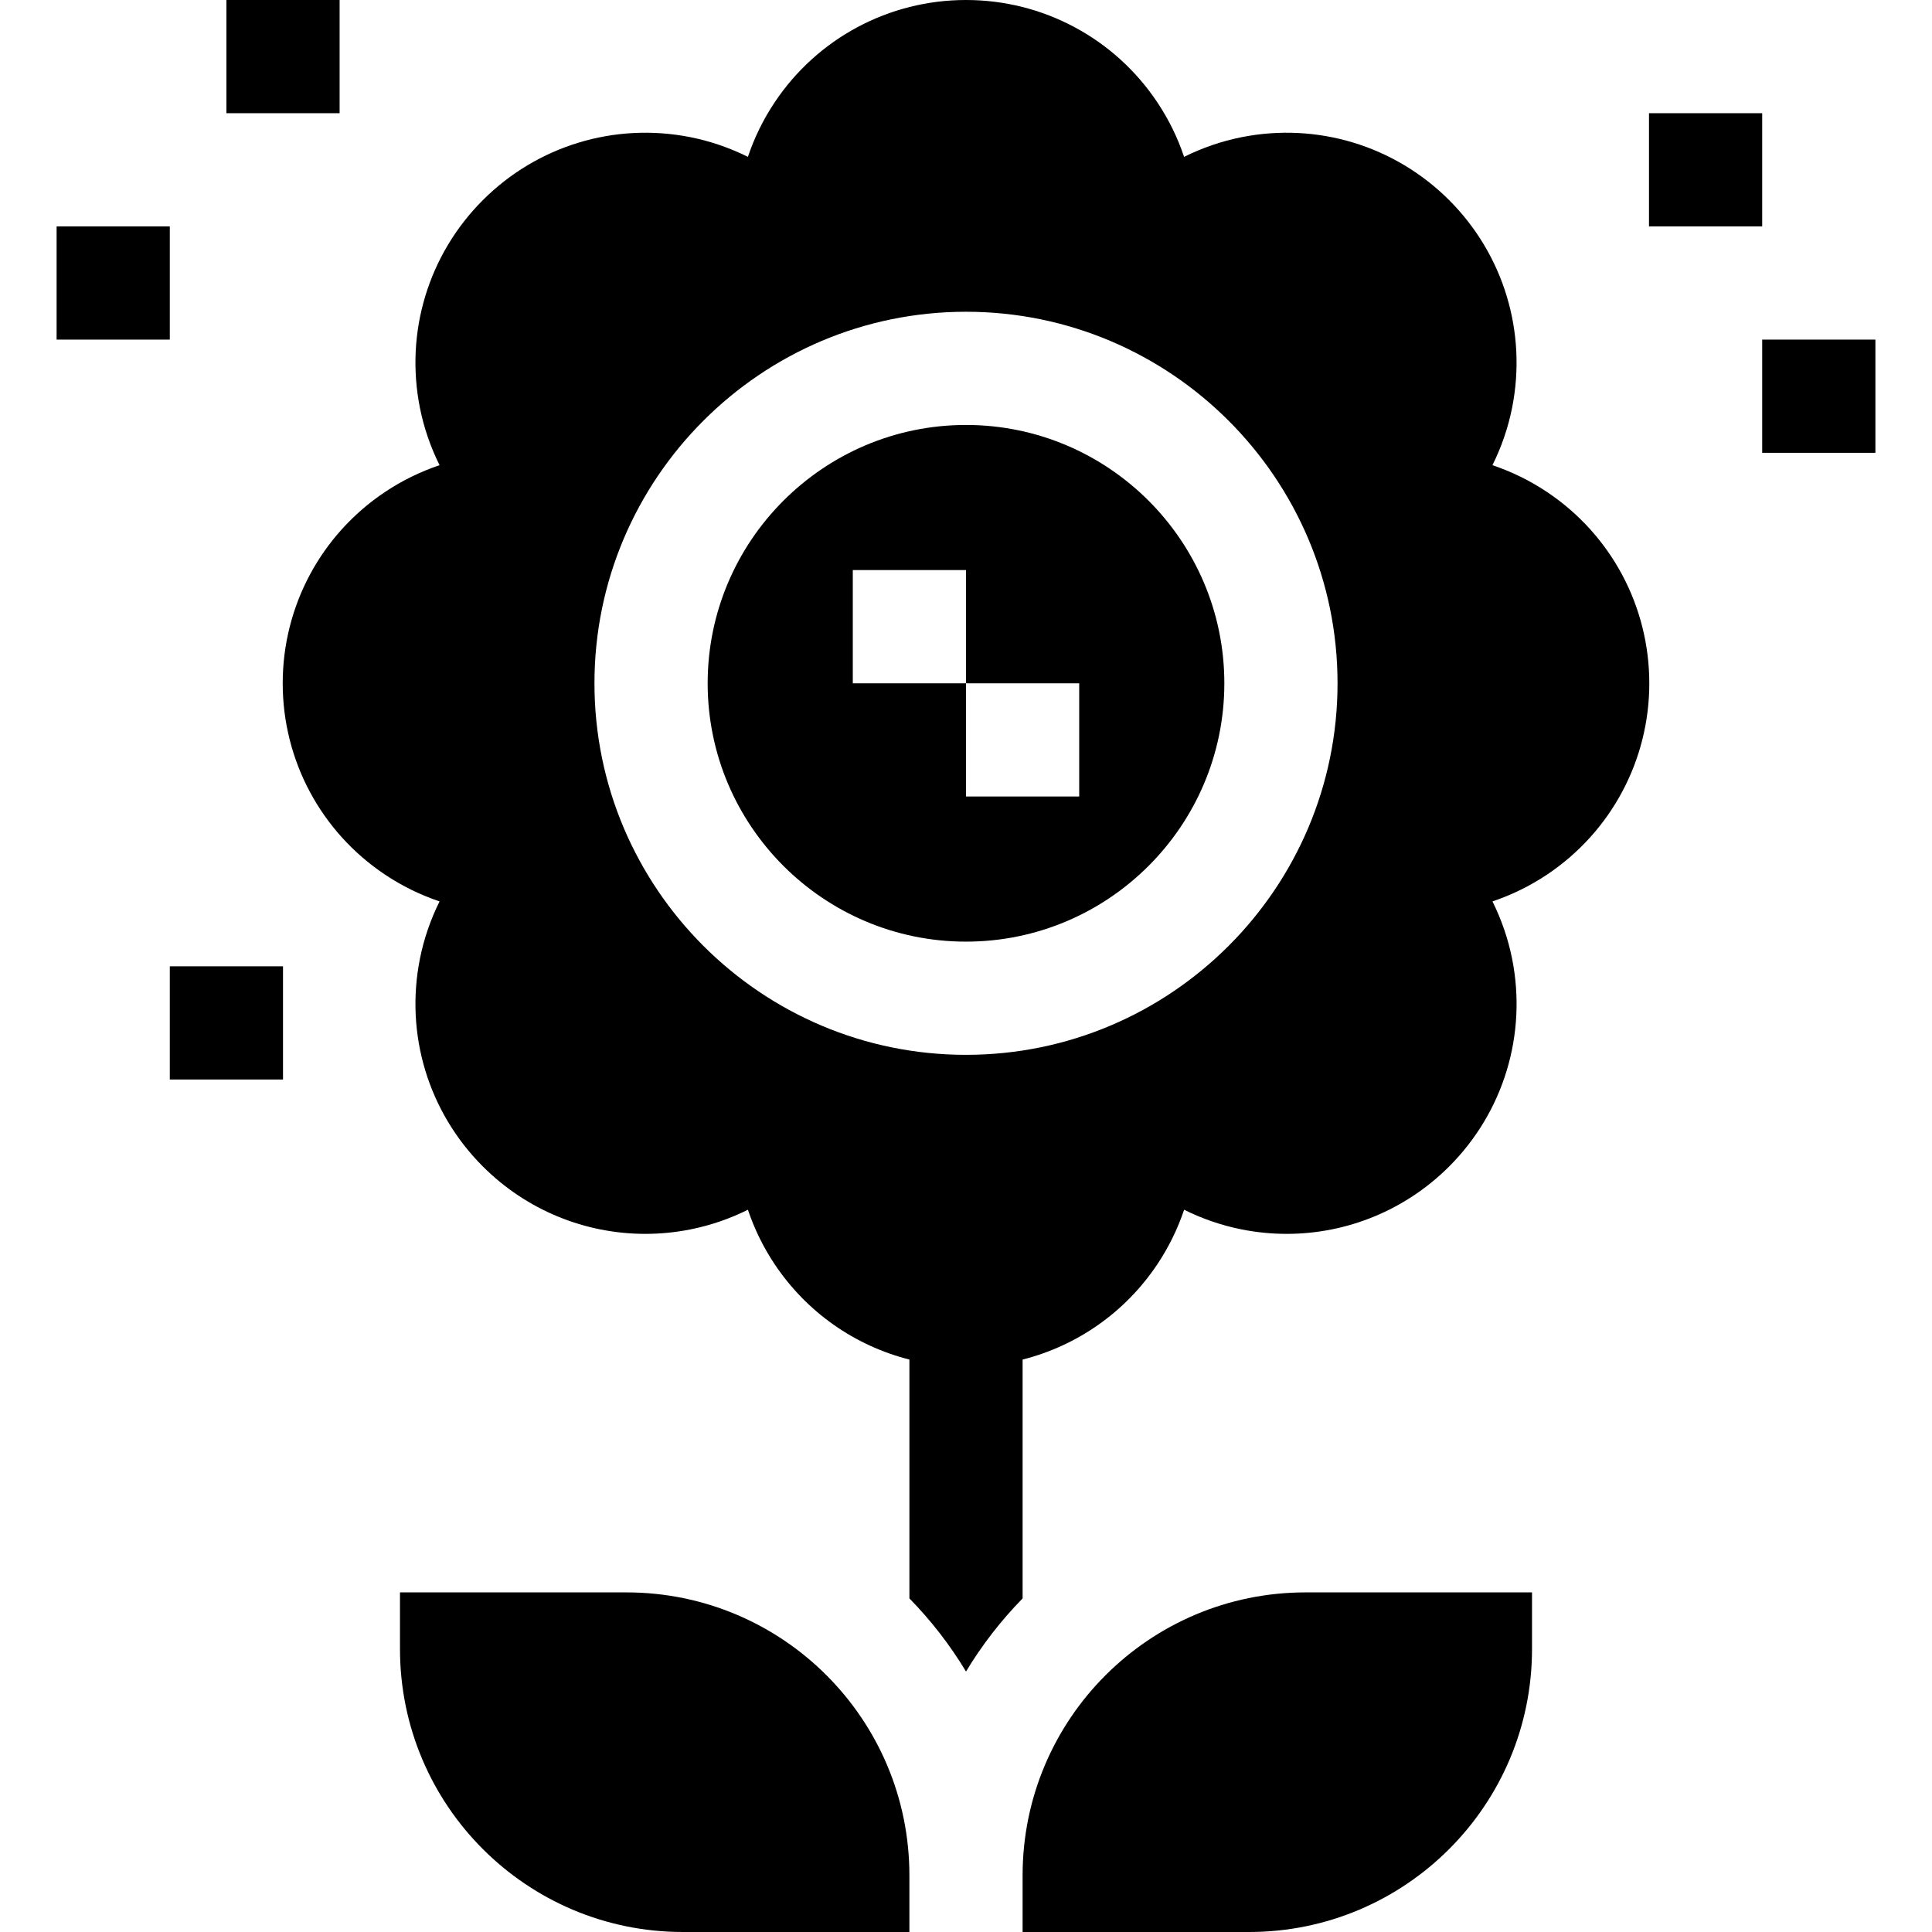 <svg id="Capa_1" enable-background="new 0 0 512 512" height="512" viewBox="0 0 512 512" width="512" xmlns="http://www.w3.org/2000/svg"><g><path d="m437 30h30v30h-30z"/><path d="m467 90h30v30h-30z"/><path d="m60 0h30v30h-30z"/><path d="m15 60h30v30h-30z"/><path d="m45 256.081h30v30h-30z"/><path d="m437.08 181.08c0-20.405-10.129-39.355-27.095-50.691-4.55-3.04-9.419-5.41-14.471-7.109 2.367-4.77 4.147-9.876 5.214-15.238 3.98-20.013-2.257-40.576-16.686-55.004-14.428-14.428-34.99-20.667-55.003-16.685-5.363 1.067-10.469 2.847-15.24 5.214-1.699-5.052-4.069-9.921-7.109-14.471-11.336-16.967-30.286-27.096-50.69-27.096-20.405 0-39.355 10.129-50.691 27.095-3.04 4.55-5.41 9.42-7.109 14.471-4.77-2.367-9.877-4.147-15.24-5.214-20.017-3.981-40.575 2.257-55.002 16.686-14.429 14.428-20.666 34.99-16.685 55.003 1.067 5.363 2.846 10.469 5.214 15.239-5.051 1.699-9.921 4.069-14.471 7.109-16.966 11.336-27.095 30.287-27.095 50.691s10.129 39.354 27.095 50.691c4.55 3.041 9.419 5.412 14.471 7.111-2.367 4.77-4.146 9.875-5.213 15.237-3.981 20.013 2.256 40.575 16.685 55.003 11.562 11.562 27.06 17.864 43.061 17.864 3.967 0 7.966-.388 11.942-1.179 5.363-1.067 10.469-2.846 15.24-5.214 1.699 5.051 4.069 9.921 7.109 14.471 8.49 12.706 21.249 21.576 35.691 25.23v63.3c5.716 5.839 10.76 12.338 15 19.375 4.24-7.037 9.284-13.536 15-19.375v-63.301c14.442-3.654 27.201-12.524 35.69-25.229 3.04-4.55 5.41-9.42 7.11-14.471 4.77 2.367 9.877 4.147 15.24 5.214 3.977.791 7.975 1.179 11.942 1.179 15.999 0 31.5-6.303 43.061-17.864 14.429-14.429 20.666-34.991 16.686-55.004-1.067-5.362-2.846-10.468-5.213-15.237 5.051-1.699 9.92-4.071 14.47-7.111 16.963-11.335 27.092-30.285 27.092-50.69zm-181.08 98.462c-54.292 0-98.462-44.17-98.462-98.462s44.17-98.461 98.462-98.461 98.462 44.17 98.462 98.462-44.17 98.461-98.462 98.461z"/><path d="m181 512h60v-15c0-41.421-33.579-75-75-75h-60v15c0 41.421 33.579 75 75 75z"/><path d="m271 512h60c41.421 0 75-33.579 75-75v-15h-60c-41.421 0-75 33.579-75 75z"/><path d="m187.538 181.081c0 37.75 30.712 68.462 68.462 68.462s68.462-30.712 68.462-68.462-30.712-68.462-68.462-68.462-68.462 30.712-68.462 68.462zm98.462 30h-30v-30h-30v-30h30v30h30z"/></g></svg>